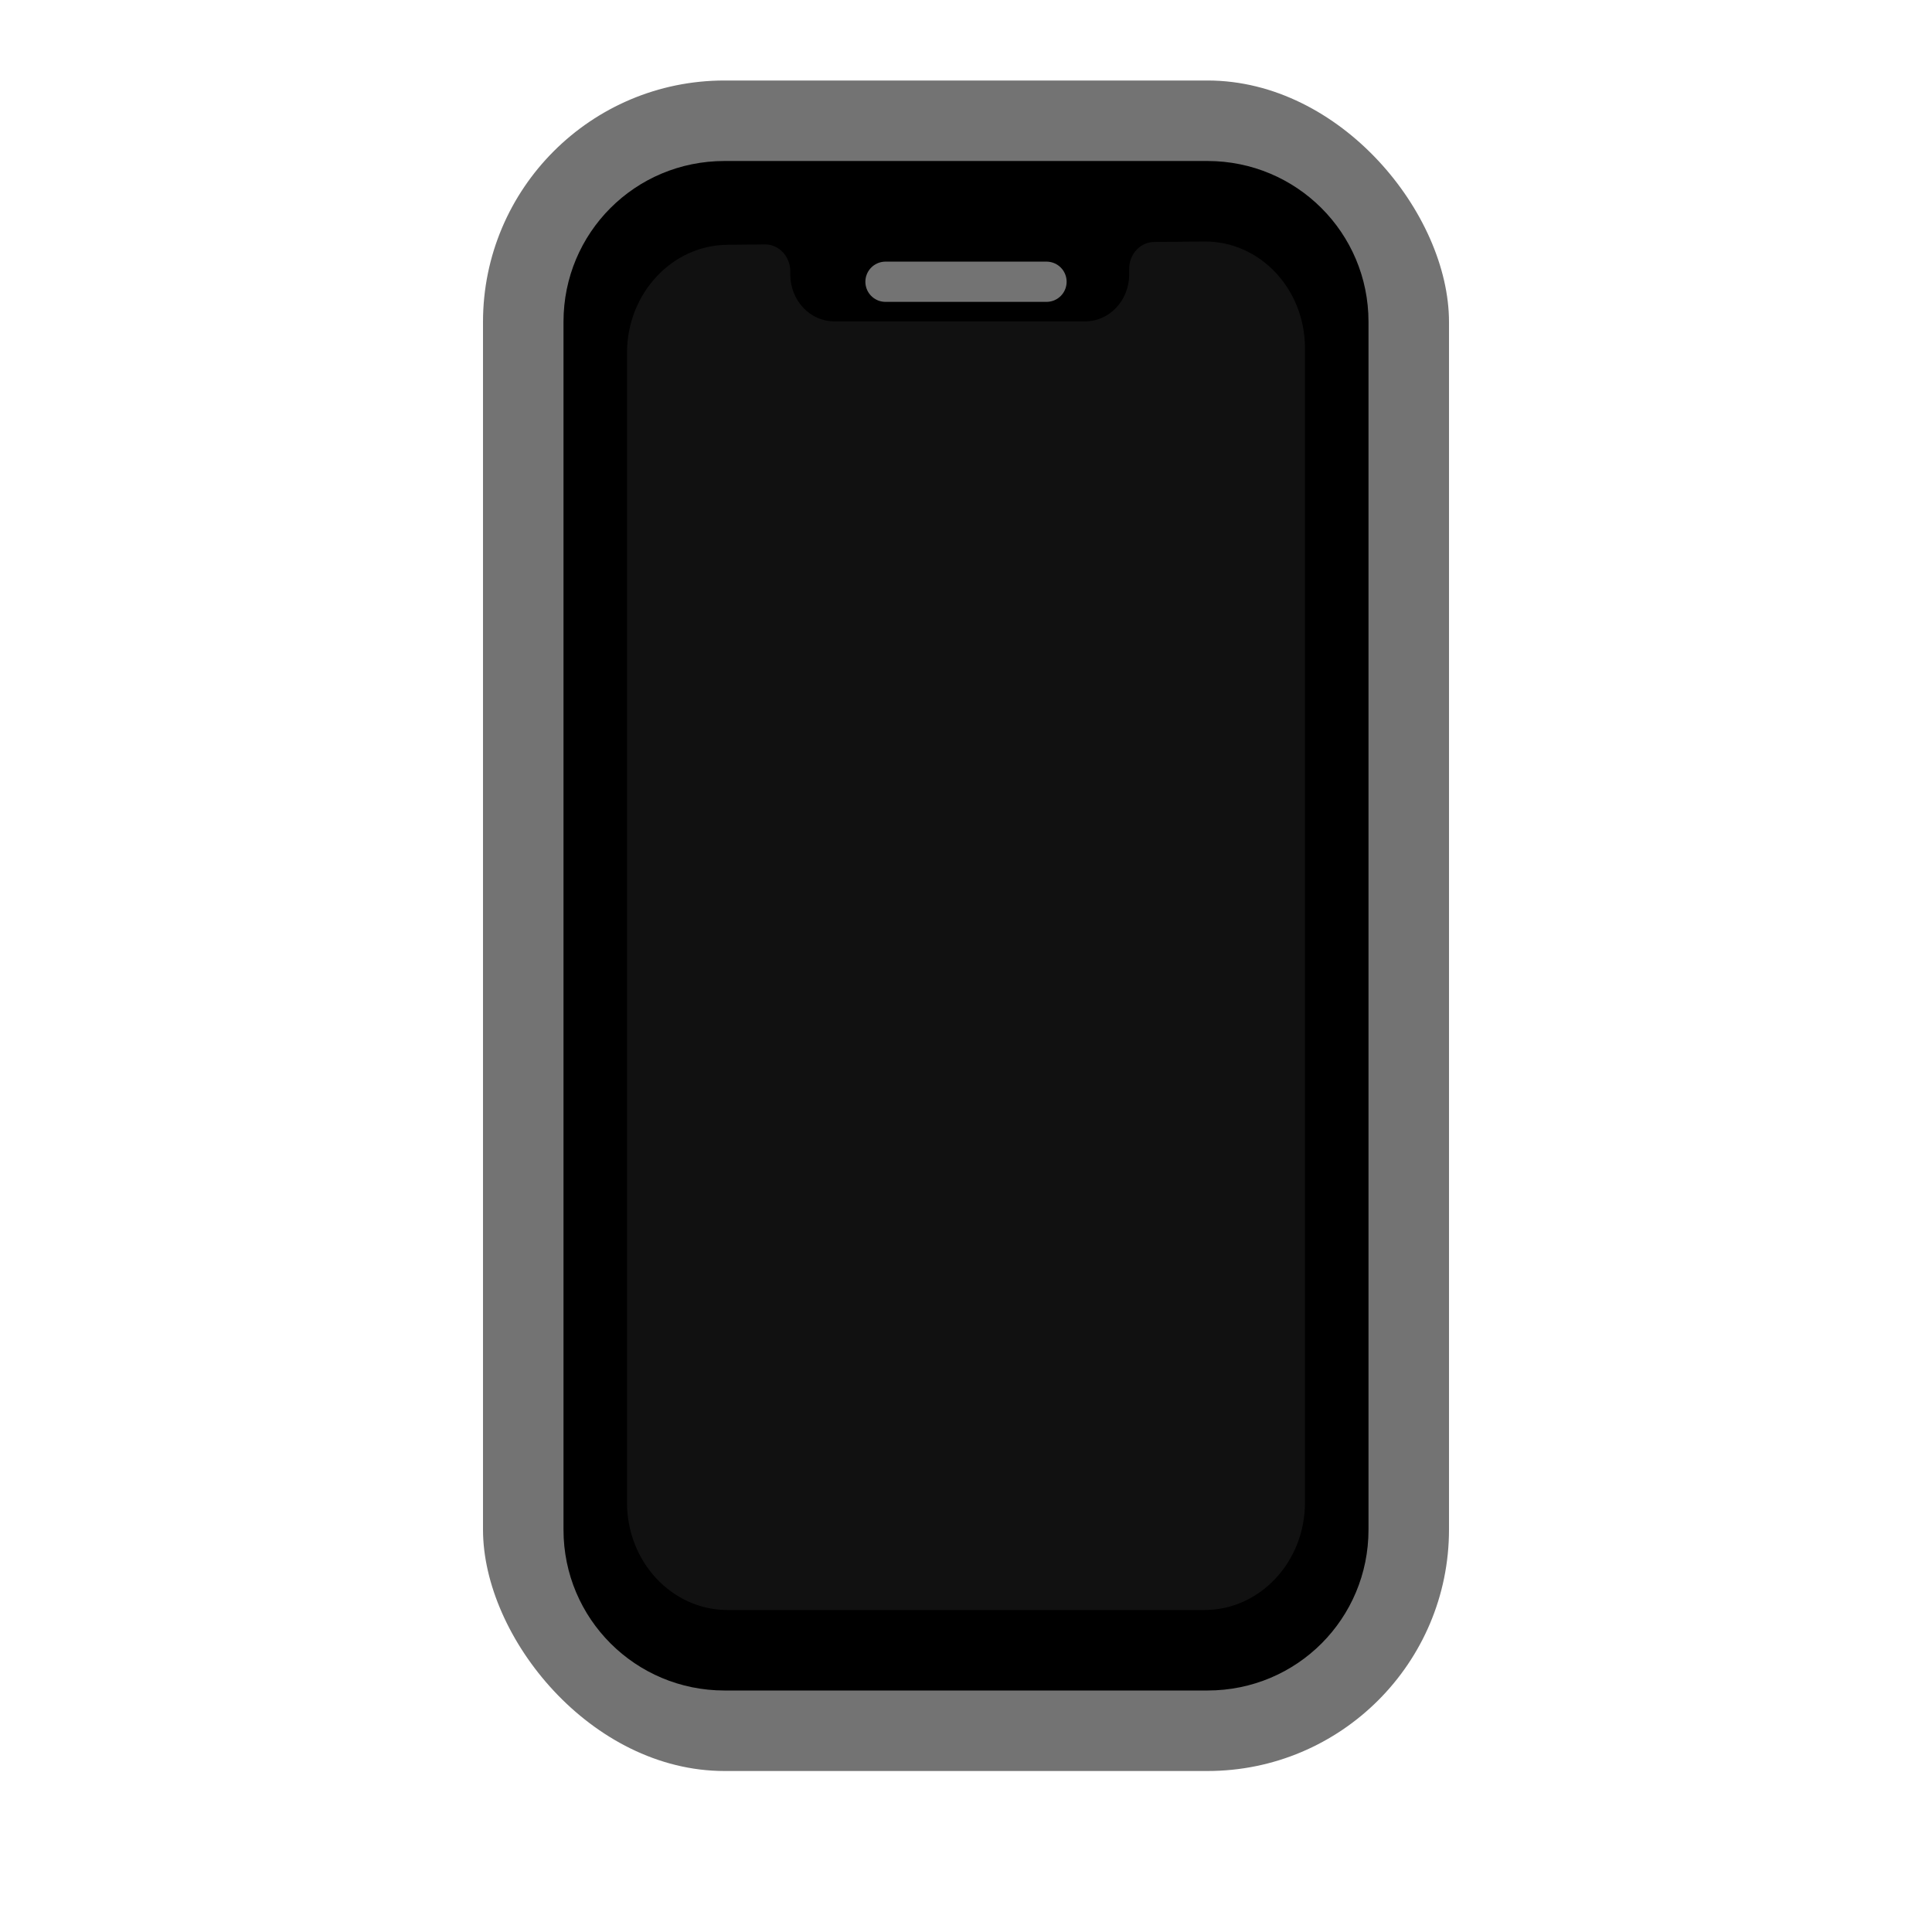 <svg xmlns="http://www.w3.org/2000/svg" width="24" height="24" viewBox="0 0 24 24">
  <defs>
    <filter id="ios-device-a" width="141.7%" height="123.8%" x="-20.8%" y="-11.9%" filterUnits="objectBoundingBox">
      <feOffset in="SourceAlpha" result="shadowOffsetOuter1"/>
      <feGaussianBlur in="shadowOffsetOuter1" result="shadowBlurOuter1" stdDeviation=".5"/>
      <feComposite in="shadowBlurOuter1" in2="SourceAlpha" operator="out" result="shadowBlurOuter1"/>
      <feColorMatrix in="shadowBlurOuter1" result="shadowMatrixOuter1" values="0 0 0 0 0   0 0 0 0 0   0 0 0 0 0  0 0 0 0.15 0"/>
      <feMerge>
        <feMergeNode in="shadowMatrixOuter1"/>
        <feMergeNode in="SourceGraphic"/>
      </feMerge>
    </filter>
  </defs>
  <g fill="none" fill-rule="evenodd" filter="url(#ios-device-a)" transform="translate(6 1)">
    <rect width="12" height="21" fill="#737373" rx="3"/>
    <path fill="#000" d="M1,2.997 C1,1.894 1.887,1 3,1 L9,1 C10.105,1 11,1.891 11,2.997 L11,18.003 C11,19.106 10.113,20 9,20 L3,20 C1.895,20 1,19.109 1,18.003 L1,2.997 Z"/>
    <path fill="#111" d="M3.817,2.37 L3.817,2.409 C3.817,2.731 4.061,2.992 4.363,2.992 L7.481,2.992 C7.783,2.992 8.027,2.731 8.027,2.409 L8.027,2.339 C8.027,2.156 8.166,2.007 8.337,2.006 L8.963,2 C9.652,1.996 10.211,2.59 10.211,3.326 L10.211,17.665 C10.211,18.402 9.651,19 8.963,19 C8.505,19 6.529,19 3.037,19 C2.348,19 1.789,18.403 1.789,17.666 L1.789,3.383 C1.789,2.646 2.349,2.045 3.037,2.041 L3.503,2.036 C3.675,2.035 3.816,2.184 3.817,2.368 C3.818,2.552 3.817,2.186 3.817,2.37 Z"/>
    <line x1="5" x2="7" y1="2.5" y2="2.5" stroke="#737373" stroke-linecap="round" stroke-width=".5"/>
  </g>
</svg>
